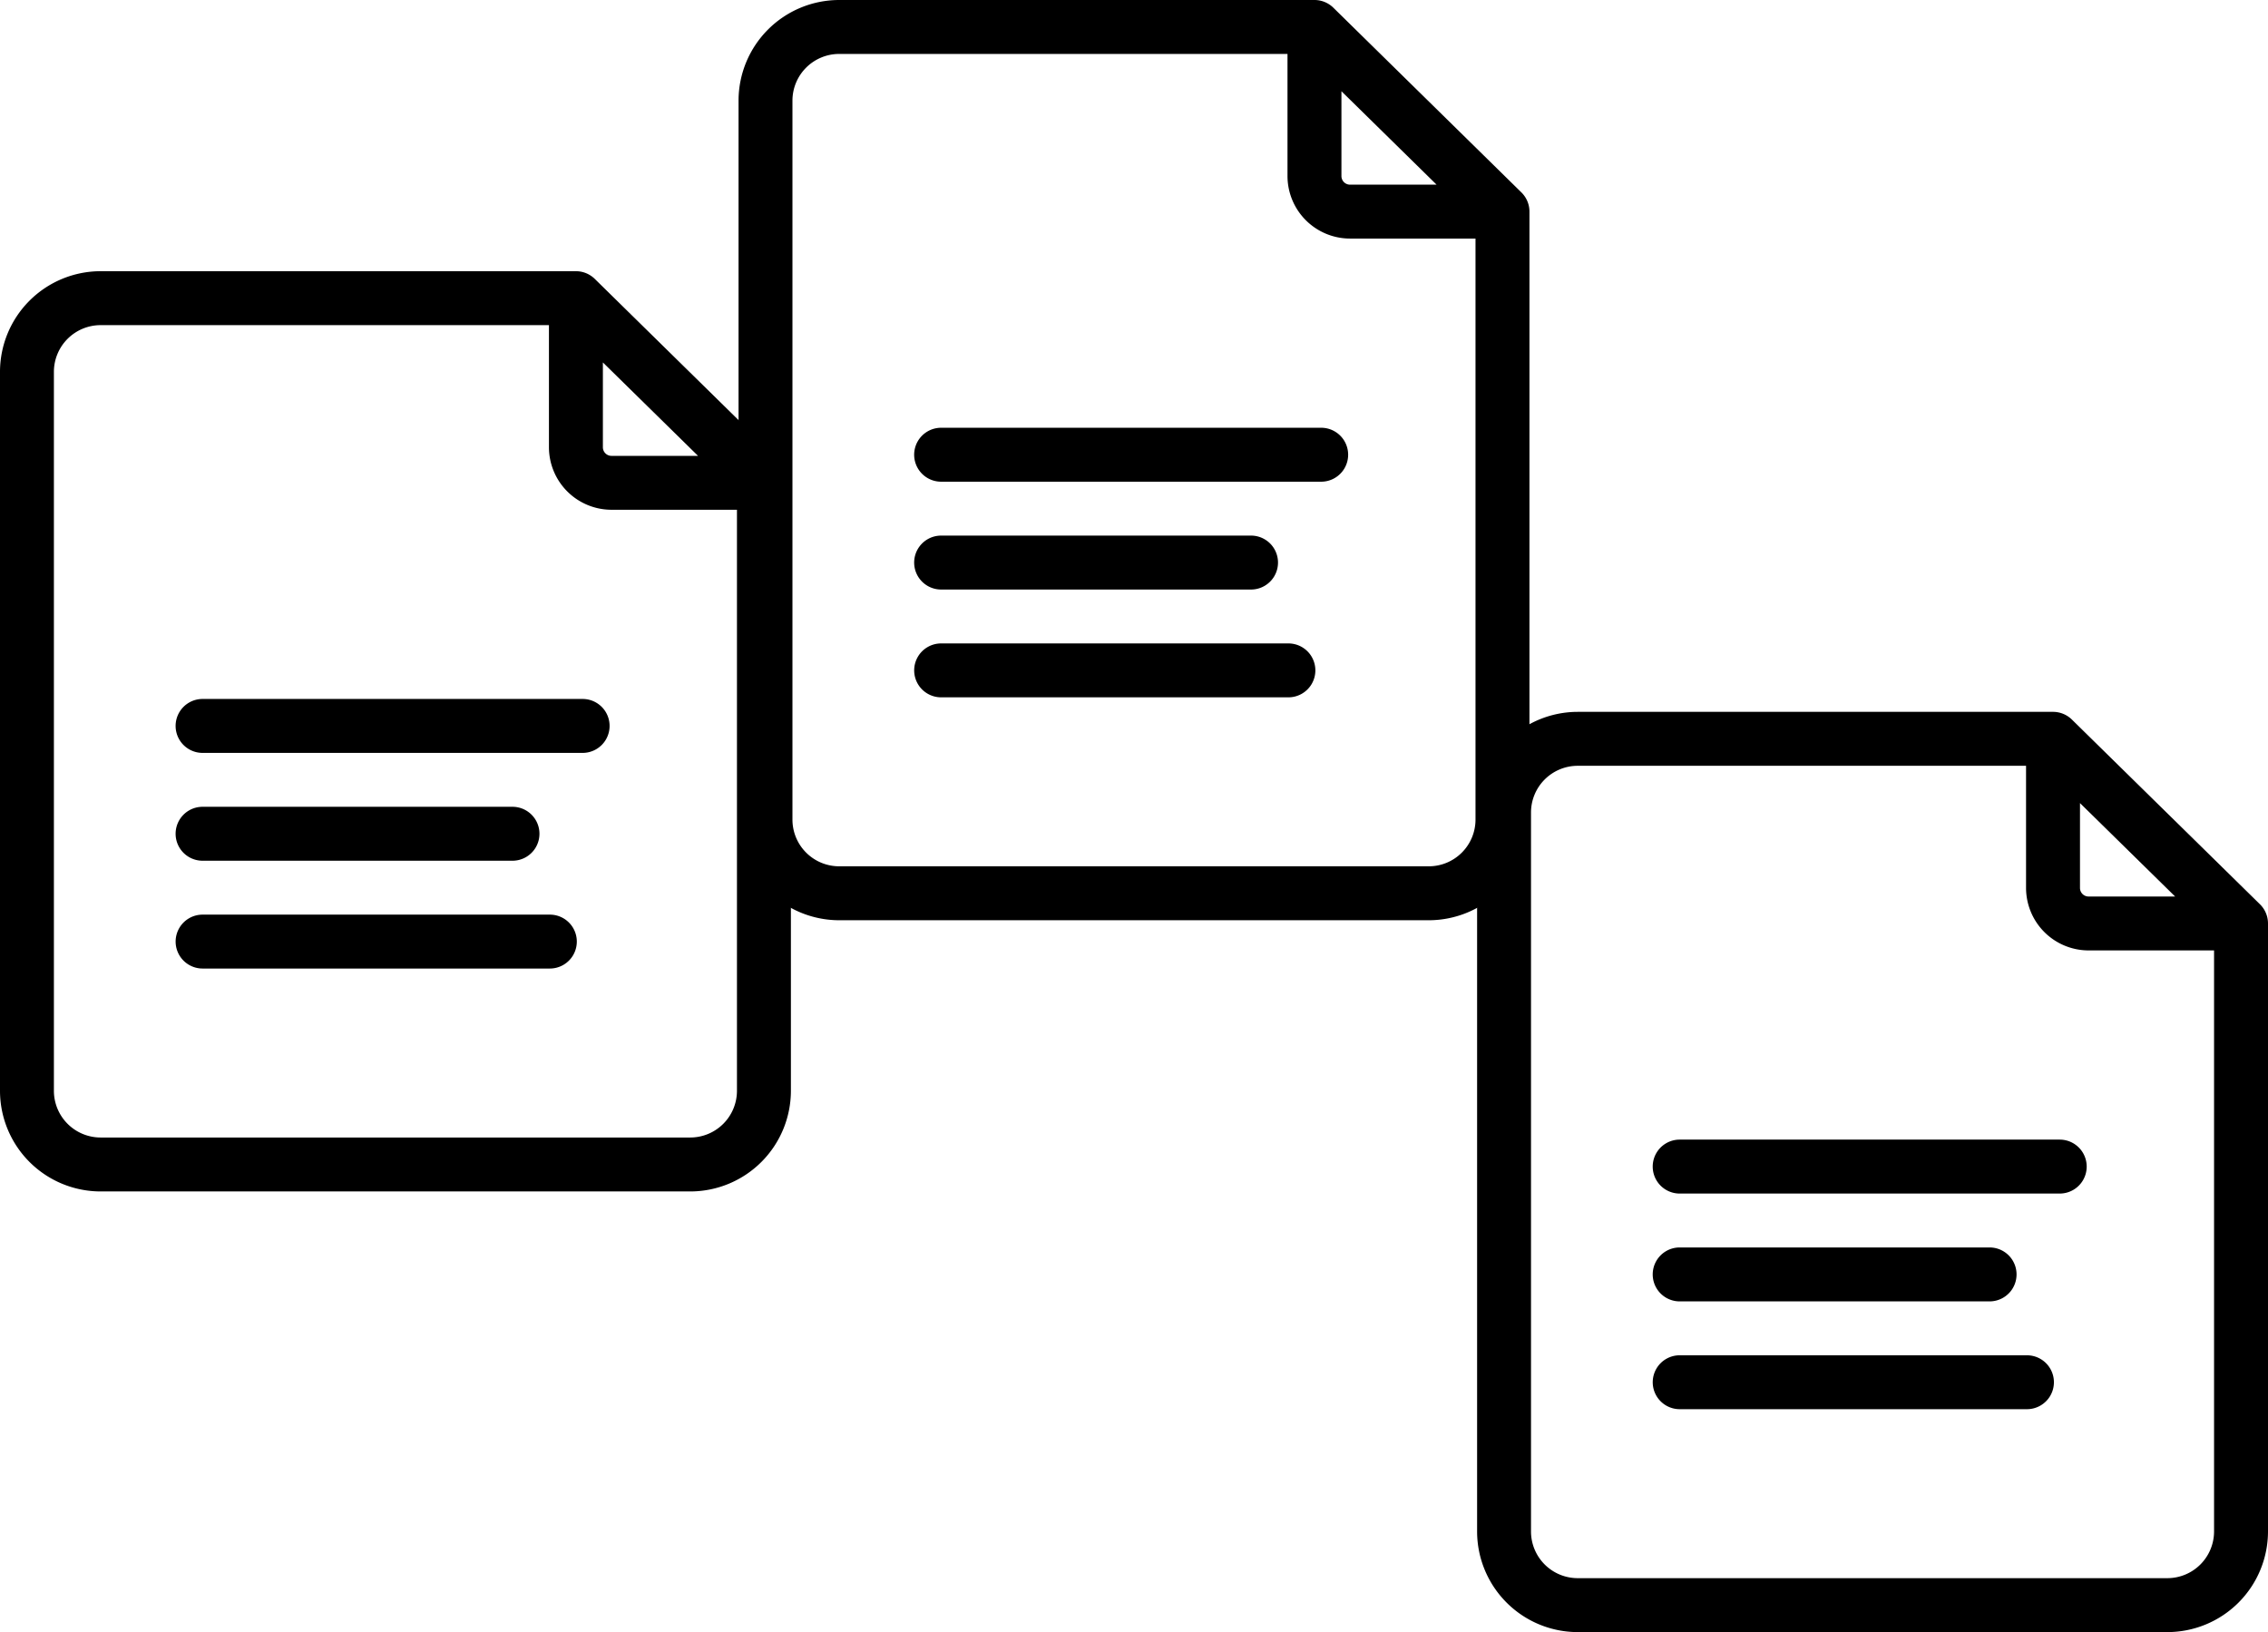 <svg xmlns="http://www.w3.org/2000/svg" width="56.974" height="41" viewBox="0 0 56.974 41"><g transform="translate(-141 -1517.633)"><g transform="translate(141 1524.446)"><path d="M20.165,4.833,15.442.194A.677.677,0,0,0,14.967,0H3.027A2.53,2.53,0,0,0,.5,2.527V20.591a2.53,2.53,0,0,0,2.527,2.527H17.841a2.53,2.53,0,0,0,2.527-2.527V5.316A.677.677,0,0,0,20.165,4.833Zm-4.52-2.541,2.39,2.347H15.86a.216.216,0,0,1-.215-.215Zm2.2,19.471H3.027a1.174,1.174,0,0,1-1.173-1.173V2.527A1.174,1.174,0,0,1,3.027,1.355H14.29V4.423a1.572,1.572,0,0,0,1.57,1.57h3.153v14.6A1.174,1.174,0,0,1,17.841,21.763Zm0,0" transform="translate(-0.5 0)"/><path d="M108.416,238H98.869a.677.677,0,1,0,0,1.355h9.547a.677.677,0,1,0,0-1.355Zm0,0" transform="translate(-93.78 -227.254)"/><path d="M98.869,299.355h7.785a.677.677,0,1,0,0-1.355H98.869a.677.677,0,1,0,0,1.355Zm0,0" transform="translate(-93.78 -284.545)"/><path d="M107.593,358H98.869a.677.677,0,1,0,0,1.354h8.724a.677.677,0,1,0,0-1.354Zm0,0" transform="translate(-93.78 -341.836)"/></g><g transform="translate(159.553 1517.633)"><path d="M20.165,4.833,15.442.194A.677.677,0,0,0,14.967,0H3.027A2.53,2.53,0,0,0,.5,2.527V20.591a2.53,2.53,0,0,0,2.527,2.527H17.841a2.53,2.53,0,0,0,2.527-2.527V5.316A.677.677,0,0,0,20.165,4.833Zm-4.52-2.541,2.39,2.347H15.86a.216.216,0,0,1-.215-.215Zm2.2,19.471H3.027a1.174,1.174,0,0,1-1.173-1.173V2.527A1.174,1.174,0,0,1,3.027,1.355H14.29V4.423a1.572,1.572,0,0,0,1.57,1.57h3.153v14.6A1.174,1.174,0,0,1,17.841,21.763Zm0,0" transform="translate(-0.5 0)"/><path d="M108.416,238H98.869a.677.677,0,1,0,0,1.355h9.547a.677.677,0,1,0,0-1.355Zm0,0" transform="translate(-93.78 -227.254)"/><path d="M98.869,299.355h7.785a.677.677,0,1,0,0-1.355H98.869a.677.677,0,1,0,0,1.355Zm0,0" transform="translate(-93.78 -284.545)"/><path d="M107.593,358H98.869a.677.677,0,1,0,0,1.354h8.724a.677.677,0,1,0,0-1.354Zm0,0" transform="translate(-93.78 -341.836)"/></g><g transform="translate(178.106 1535.516)"><path d="M20.165,4.833,15.442.194A.677.677,0,0,0,14.967,0H3.027A2.53,2.53,0,0,0,.5,2.527V20.591a2.53,2.53,0,0,0,2.527,2.527H17.841a2.53,2.53,0,0,0,2.527-2.527V5.316A.677.677,0,0,0,20.165,4.833Zm-4.52-2.541,2.39,2.347H15.86a.216.216,0,0,1-.215-.215Zm2.2,19.471H3.027a1.174,1.174,0,0,1-1.173-1.173V2.527A1.174,1.174,0,0,1,3.027,1.355H14.29V4.423a1.572,1.572,0,0,0,1.57,1.57h3.153v14.6A1.174,1.174,0,0,1,17.841,21.763Zm0,0" transform="translate(-0.5 0)"/><path d="M108.416,238H98.869a.677.677,0,1,0,0,1.355h9.547a.677.677,0,1,0,0-1.355Zm0,0" transform="translate(-93.78 -227.254)"/><path d="M98.869,299.355h7.785a.677.677,0,1,0,0-1.355H98.869a.677.677,0,1,0,0,1.355Zm0,0" transform="translate(-93.78 -284.545)"/><path d="M107.593,358H98.869a.677.677,0,1,0,0,1.354h8.724a.677.677,0,1,0,0-1.354Zm0,0" transform="translate(-93.78 -341.836)"/></g></g></svg>